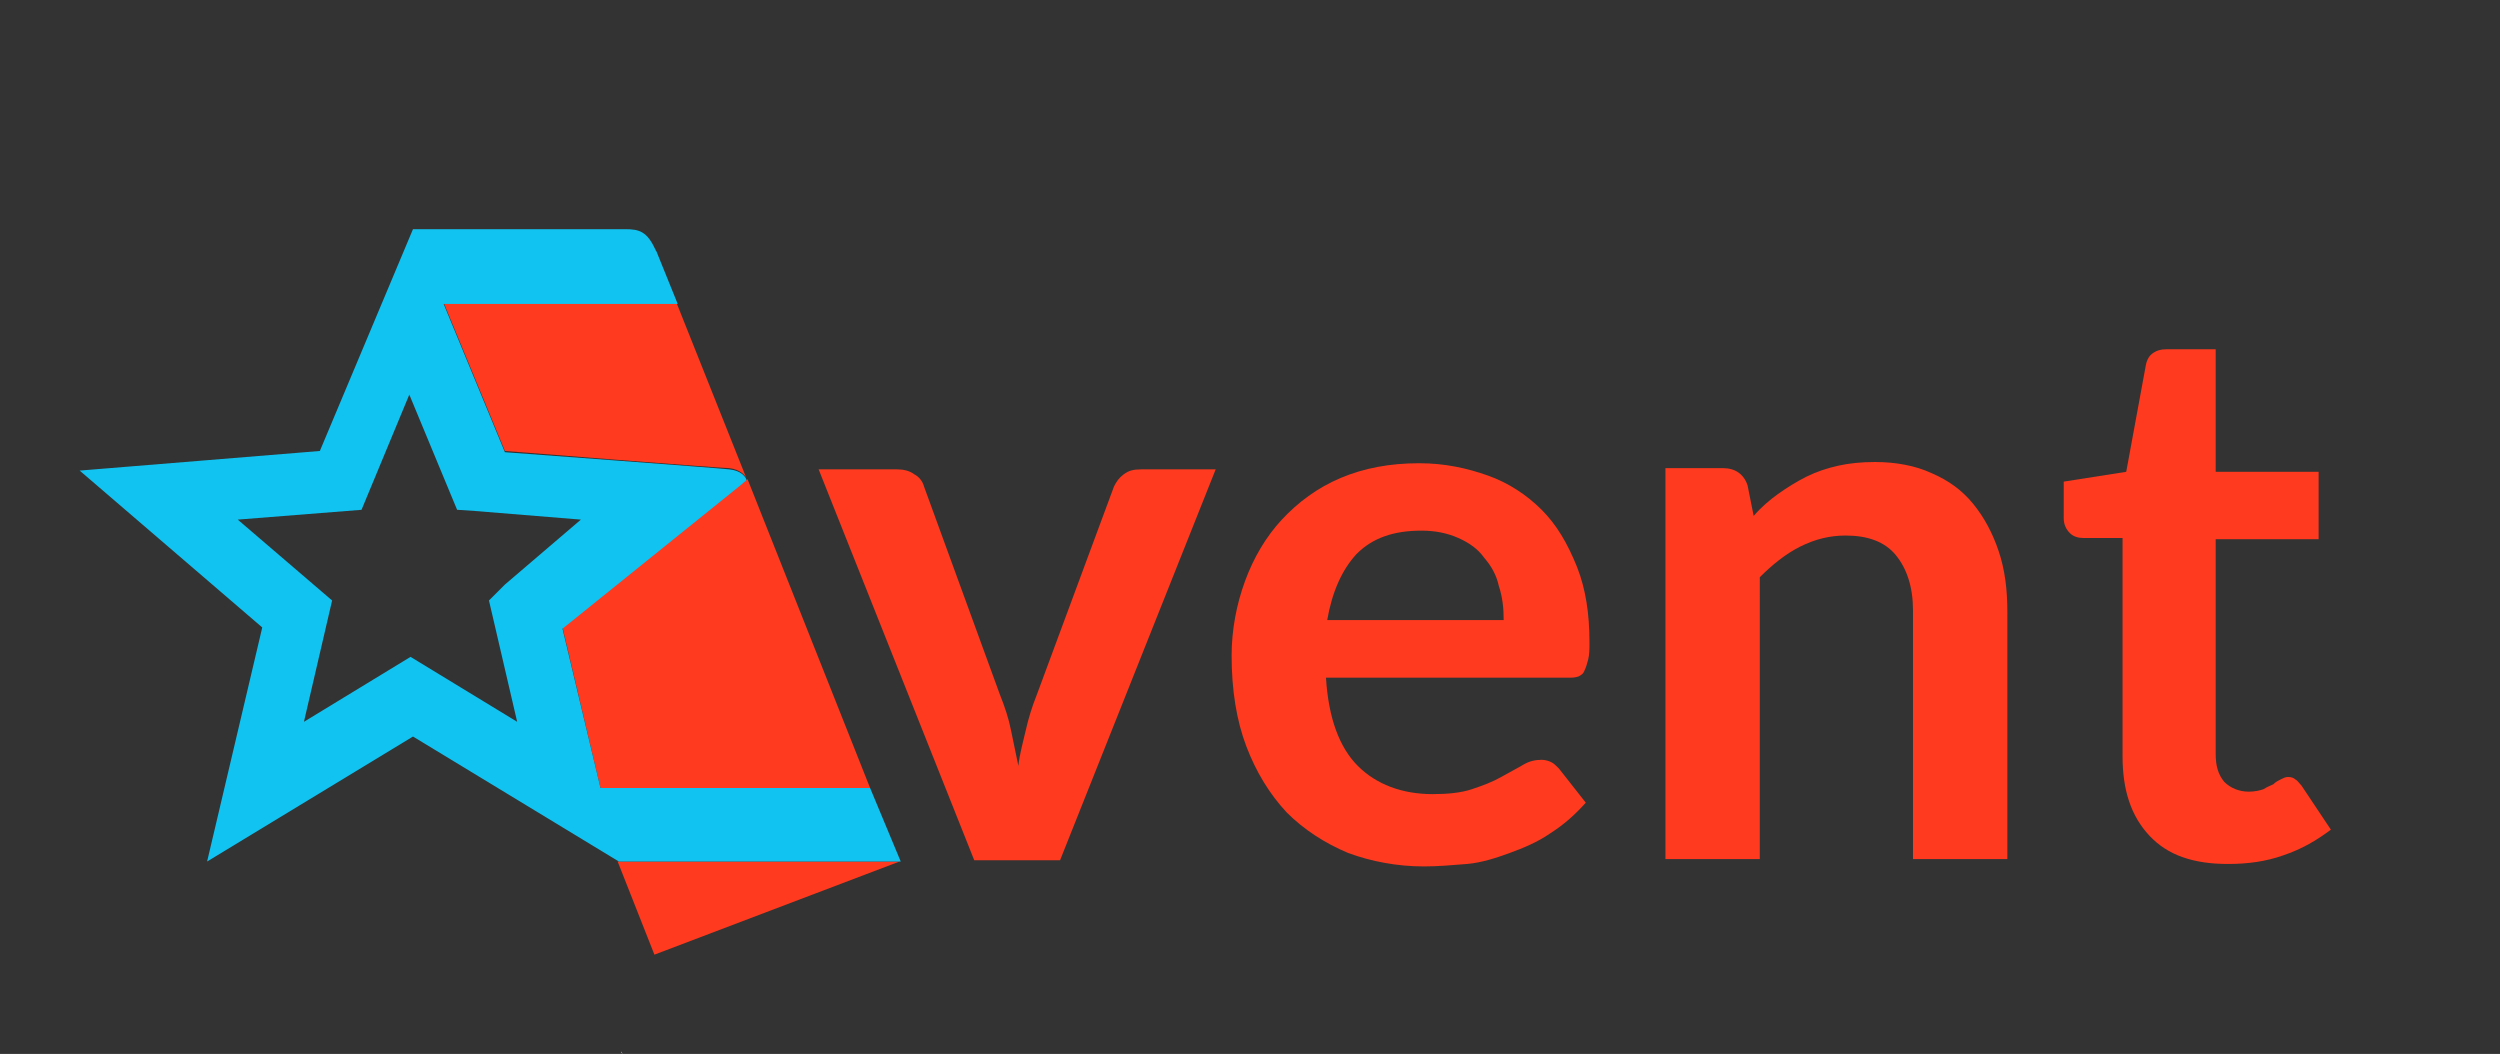 <?xml version="1.0" encoding="utf-8"?>
<!-- Generator: Adobe Illustrator 19.2.1, SVG Export Plug-In . SVG Version: 6.00 Build 0)  -->
<svg version="1.1" id="Layer_1" xmlns="http://www.w3.org/2000/svg" xmlns:xlink="http://www.w3.org/1999/xlink" x="0px" y="0px"
	 viewBox="0 0 204 86" style="enable-background:new 0 0 204 86;" xml:space="preserve">
<rect x="0" y="0" width="204" height="86" fill="#333333" stroke="none"/>
<style type="text/css">
	.st0{fill:#FF3A1E;}
	.st1{fill:#11C3F1;}
	.st2{fill:url(#SVGID_1_);}
</style>
<g>
	<g>
		<path class="st0" d="M91.7,38.7c-0.4,0.3-0.6,0.6-0.8,1l-6.3,17c-0.4,1-0.7,2-0.9,2.9s-0.5,1.9-0.6,2.9c-0.2-1-0.4-1.9-0.6-2.9
			s-0.5-1.9-0.9-2.9l-6.2-17c-0.1-0.4-0.4-0.8-0.8-1c-0.4-0.3-0.9-0.4-1.4-0.4h-6.4l12.7,31.9h7l12.7-31.9h-6.1
			C92.5,38.3,92.1,38.4,91.7,38.7z"/>
		<path class="st0" d="M125.8,41.6c-1.2-1.2-2.7-2.2-4.4-2.8c-1.7-0.6-3.5-1-5.6-1c-2.4,0-4.5,0.4-6.4,1.2c-1.9,0.8-3.5,2-4.8,3.4
			c-1.3,1.4-2.3,3.1-3,5c-0.7,1.9-1.1,4-1.1,6.1c0,2.8,0.4,5.3,1.2,7.4c0.8,2.1,1.9,3.9,3.3,5.4c1.4,1.4,3.1,2.5,5,3.3
			c1.9,0.7,4,1.1,6.2,1.1c1.1,0,2.3-0.1,3.5-0.2s2.4-0.5,3.5-0.9s2.3-0.9,3.3-1.6c1.1-0.7,2-1.5,2.9-2.5l-2.2-2.8
			c-0.2-0.2-0.4-0.4-0.6-0.5c-0.2-0.1-0.5-0.2-0.8-0.2c-0.5,0-1,0.1-1.5,0.4c-0.5,0.3-1.1,0.6-1.8,1c-0.7,0.4-1.5,0.7-2.4,1
			c-0.9,0.3-2,0.4-3.2,0.4c-2.5,0-4.6-0.8-6.1-2.3c-1.5-1.5-2.4-3.9-2.6-7.2h19.7c0.4,0,0.6,0,0.9-0.1c0.2-0.1,0.4-0.2,0.5-0.5
			c0.1-0.2,0.2-0.5,0.3-0.9s0.1-0.9,0.1-1.4c0-2.3-0.3-4.3-1-6.1C127.9,44.3,127,42.8,125.8,41.6z M108.3,50.6
			c0.4-2.3,1.2-4.1,2.4-5.4c1.3-1.3,3-1.9,5.3-1.9c1.1,0,2.1,0.2,3,0.6c0.9,0.4,1.6,0.9,2.1,1.6c0.6,0.7,1,1.4,1.2,2.3
			c0.3,0.9,0.4,1.8,0.4,2.8H108.3z"/>
		<path class="st0" d="M161,41.1c-0.9-1.1-2-1.9-3.4-2.5c-1.3-0.6-2.9-0.9-4.6-0.9c-1.1,0-2.1,0.1-3,0.3c-0.9,0.2-1.8,0.5-2.6,0.9
			c-0.8,0.4-1.6,0.9-2.3,1.4c-0.7,0.5-1.4,1.1-2,1.8l-0.5-2.5c-0.3-0.9-1-1.4-2-1.4h-4.7v31.9h7.7V47.1c1-1,2.1-1.9,3.3-2.5
			c1.2-0.6,2.4-0.9,3.7-0.9c1.8,0,3.2,0.5,4.1,1.6c0.9,1.1,1.4,2.6,1.4,4.5v20.3h7.7V49.9c0-1.8-0.2-3.4-0.7-4.9
			C162.6,43.5,161.9,42.2,161,41.1z"/>
		<path class="st0" d="M187.8,64.1c-0.2-0.2-0.3-0.4-0.5-0.5c-0.1-0.1-0.3-0.2-0.6-0.2c-0.2,0-0.4,0.1-0.6,0.2s-0.4,0.2-0.6,0.4
			c-0.2,0.1-0.5,0.2-0.8,0.4c-0.3,0.1-0.7,0.2-1.2,0.2c-0.8,0-1.5-0.3-2-0.8c-0.5-0.6-0.7-1.3-0.7-2.3V44h8.4v-5.5h-8.4v-10h-4
			c-0.5,0-0.8,0.1-1.1,0.3c-0.3,0.2-0.5,0.5-0.6,1l-1.6,8.7l-5.1,0.8v3c0,0.5,0.2,0.9,0.5,1.2c0.3,0.3,0.7,0.4,1.1,0.4h3.2v17.8
			c0,2.8,0.7,4.9,2.2,6.5c1.5,1.6,3.6,2.3,6.4,2.3c1.6,0,3.1-0.2,4.5-0.7c1.5-0.5,2.7-1.2,3.9-2.1L187.8,64.1z"/>
	</g>
	<g>
		<polygon class="st0" points="45.9,51.2 49,64.3 71,64.3 61,39.1 60.3,39.6 		"/>
		<path class="st0" d="M41.2,36.8c0,0,17.6,1.4,18.3,1.4c0.9,0.1,1.3,0.6,1.4,0.8l-5.7-14.3H36.2L41.2,36.8z"/>
		<polyline class="st0" points="50.4,70.3 50.4,70.3 53.4,77.9 73.4,70.3 50.4,70.3 		"/>
		<path class="st1" d="M71,64.3H49l-3.1-13l14.4-11.6l0.6-0.5l0-0.1c-0.1-0.2-0.4-0.7-1.4-0.8c-0.8-0.1-18.3-1.4-18.3-1.4l-5-12.1
			h19.1l-1.7-4.2c0-0.1-0.1-0.1-0.1-0.2c-0.7-1.5-1.3-1.7-2.5-1.7H33.7l-7.6,18.1L6.5,38.4l14.9,12.8l-4.5,19.1l16.8-10.2l16.8,10.2
			l0,0v0h23L71,64.3z M42.2,58.9l-8.7-5.3l-8.7,5.3l2.3-9.9l-7.7-6.6l10.1-0.8l3.9-9.4l3.9,9.4l1.5,0.1l8.6,0.7l-6.2,5.3L39.9,49
			L42.2,58.9z"/>
		<linearGradient id="SVGID_1_" gradientUnits="userSpaceOnUse" x1="30.698" y1="93.979" x2="50.72" y2="85.89">
			<stop  offset="0.876" style="stop-color:#FF3A1E"/>
			<stop  offset="1" style="stop-color:#FFFFFF"/>
		</linearGradient>
		<path class="st2" d="M50.7,85.8L50.7,85.8c0,0.1,0,0.1,0.1,0.2L50.7,85.8z"/>
	</g>
</g>
</svg>
